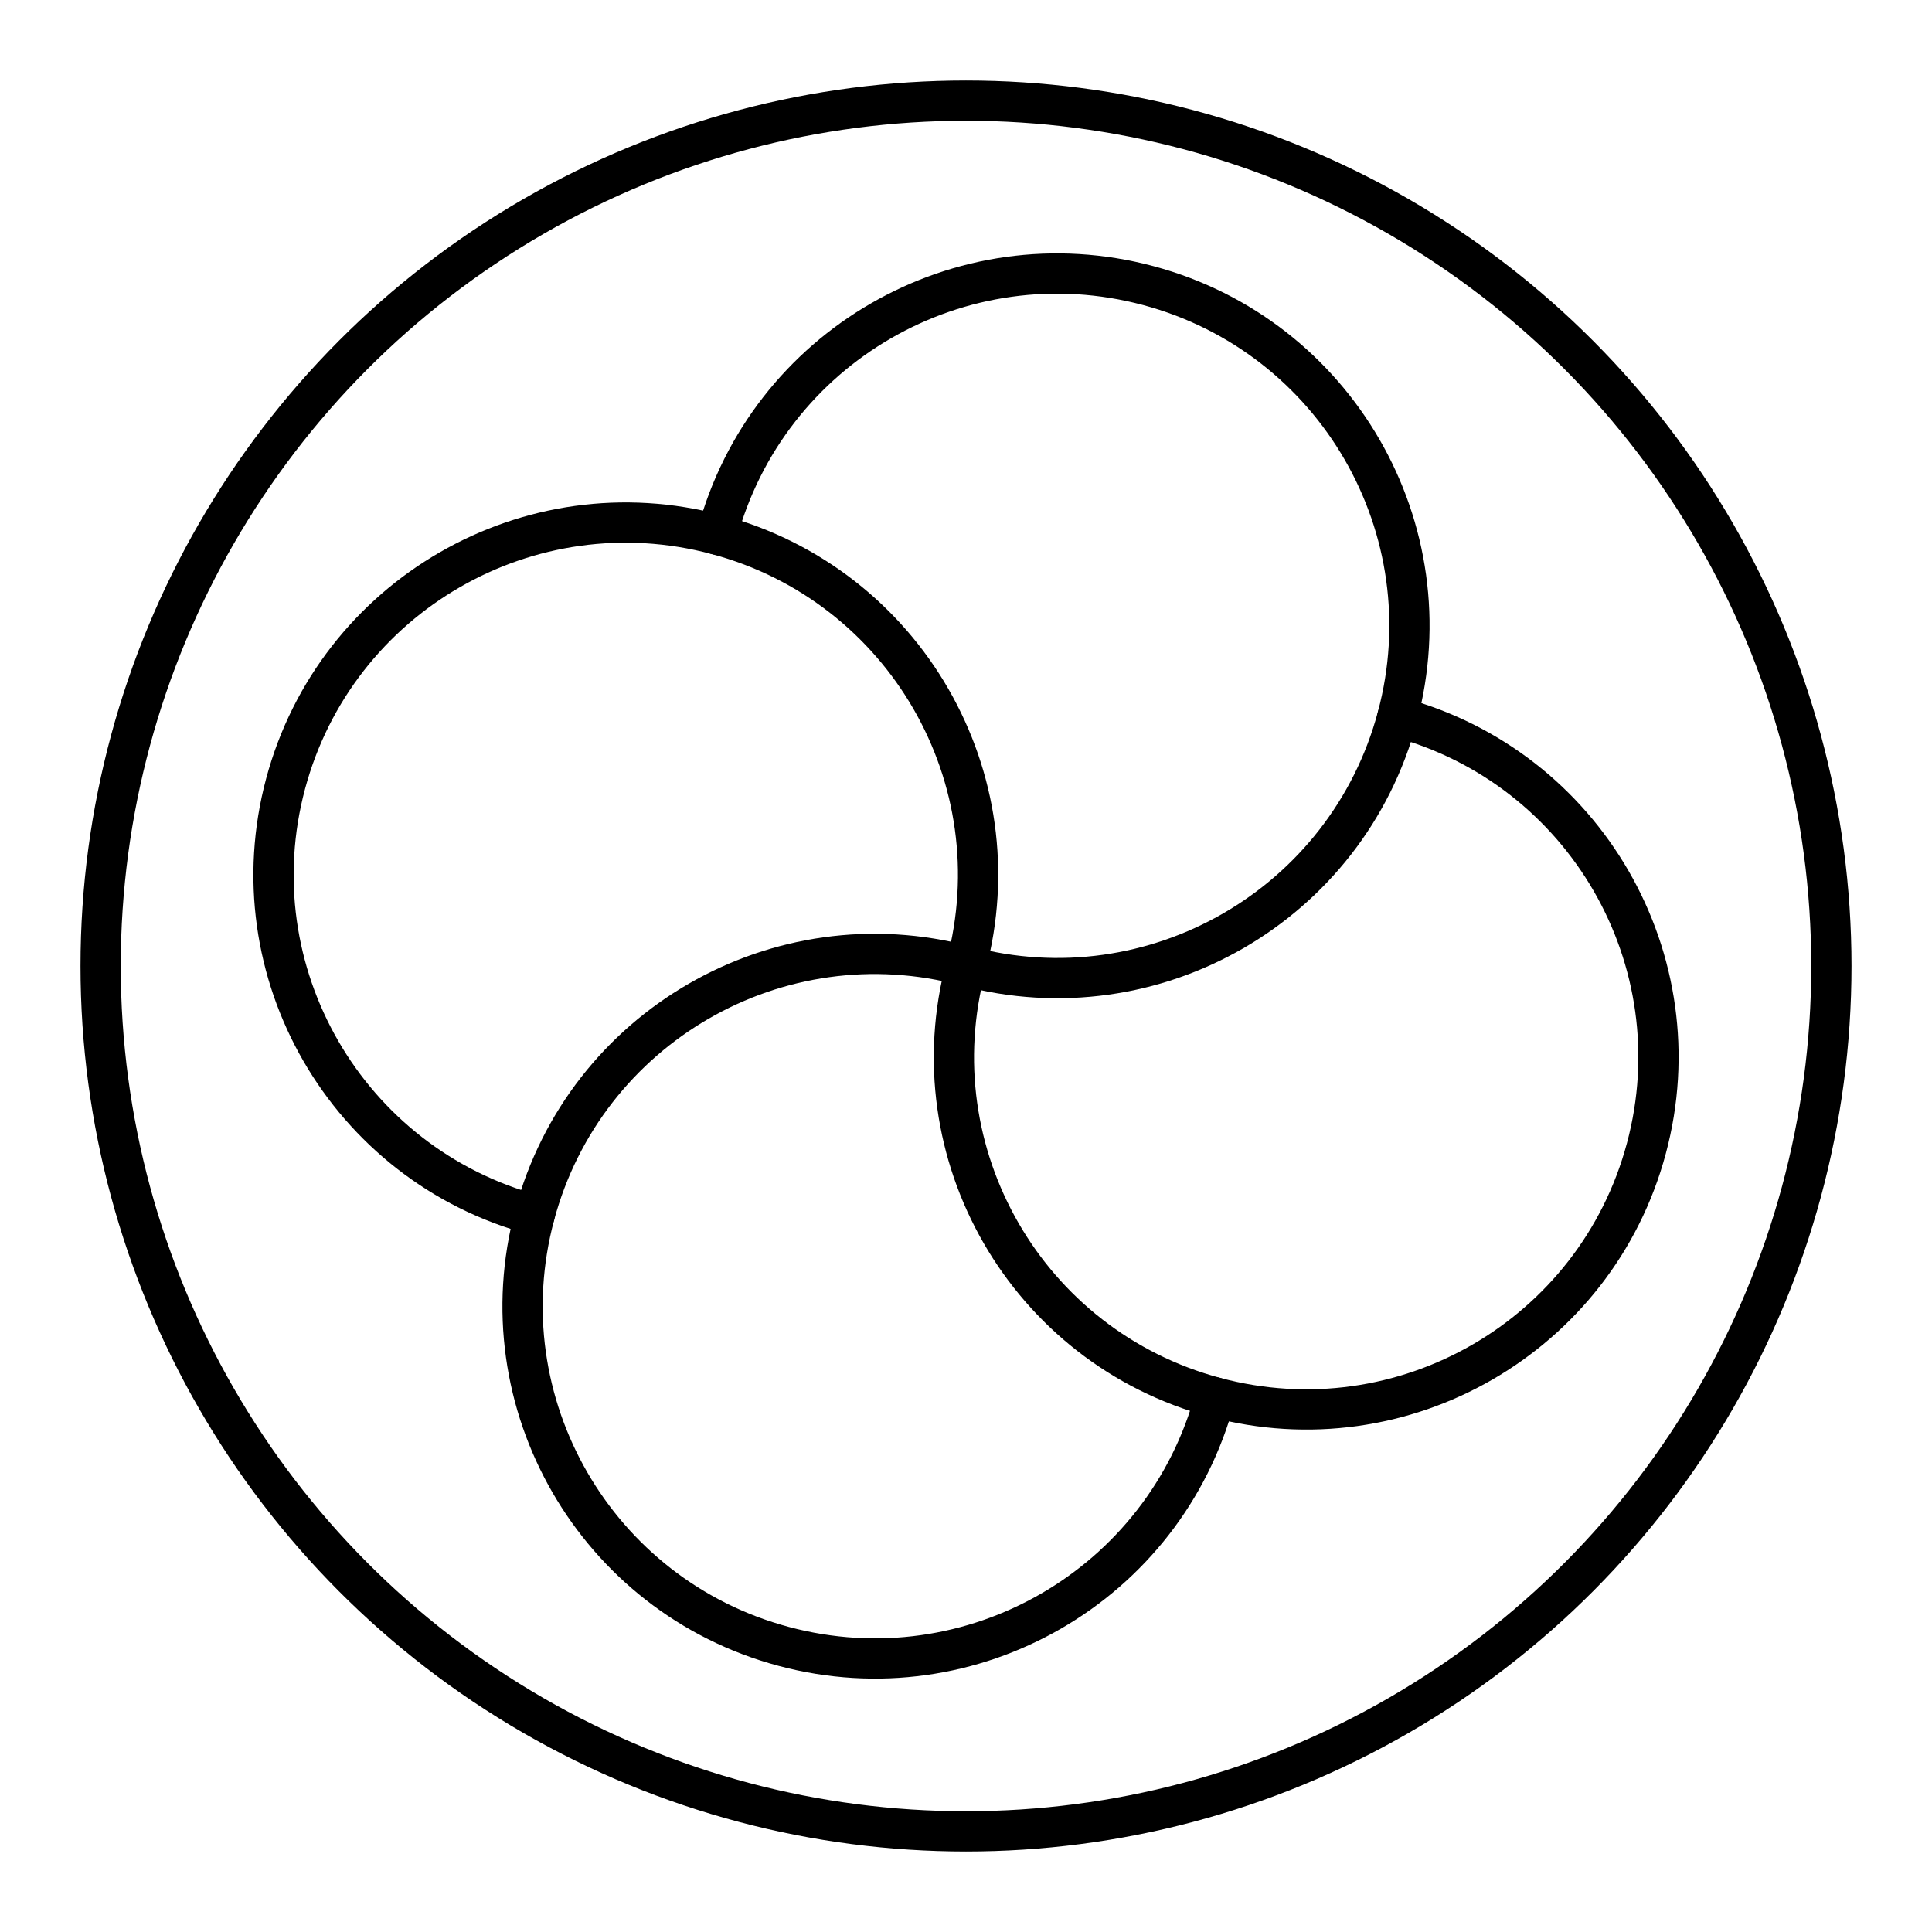 <?xml version="1.0" encoding="UTF-8"?><svg id="b" xmlns="http://www.w3.org/2000/svg" viewBox="0 0 48 48"><defs><style>.c{fill:none;stroke:#000;stroke-linecap:round;stroke-linejoin:round;}</style></defs><circle class="c" cx="24" cy="24" r="21.5"/><path class="c" d="M17.813,13.283c1.251-4.668,6.049-7.438,10.717-6.187,4.668,1.251,7.438,6.049,6.187,10.717-1.251,4.668-6.049,7.438-10.717,6.187s-9.466,1.519-10.717,6.187c-1.251,4.668,1.519,9.466,6.187,10.717,4.668,1.251,9.466-1.519,10.717-6.187"/><path class="c" d="M34.717,17.813c4.668,1.251,7.438,6.049,6.187,10.717-1.251,4.668-6.049,7.438-10.717,6.187-4.668-1.251-7.438-6.049-6.187-10.717s-1.519-9.466-6.187-10.717c-4.668-1.251-9.466,1.519-10.717,6.187-1.251,4.668,1.519,9.466,6.187,10.717"/></svg>